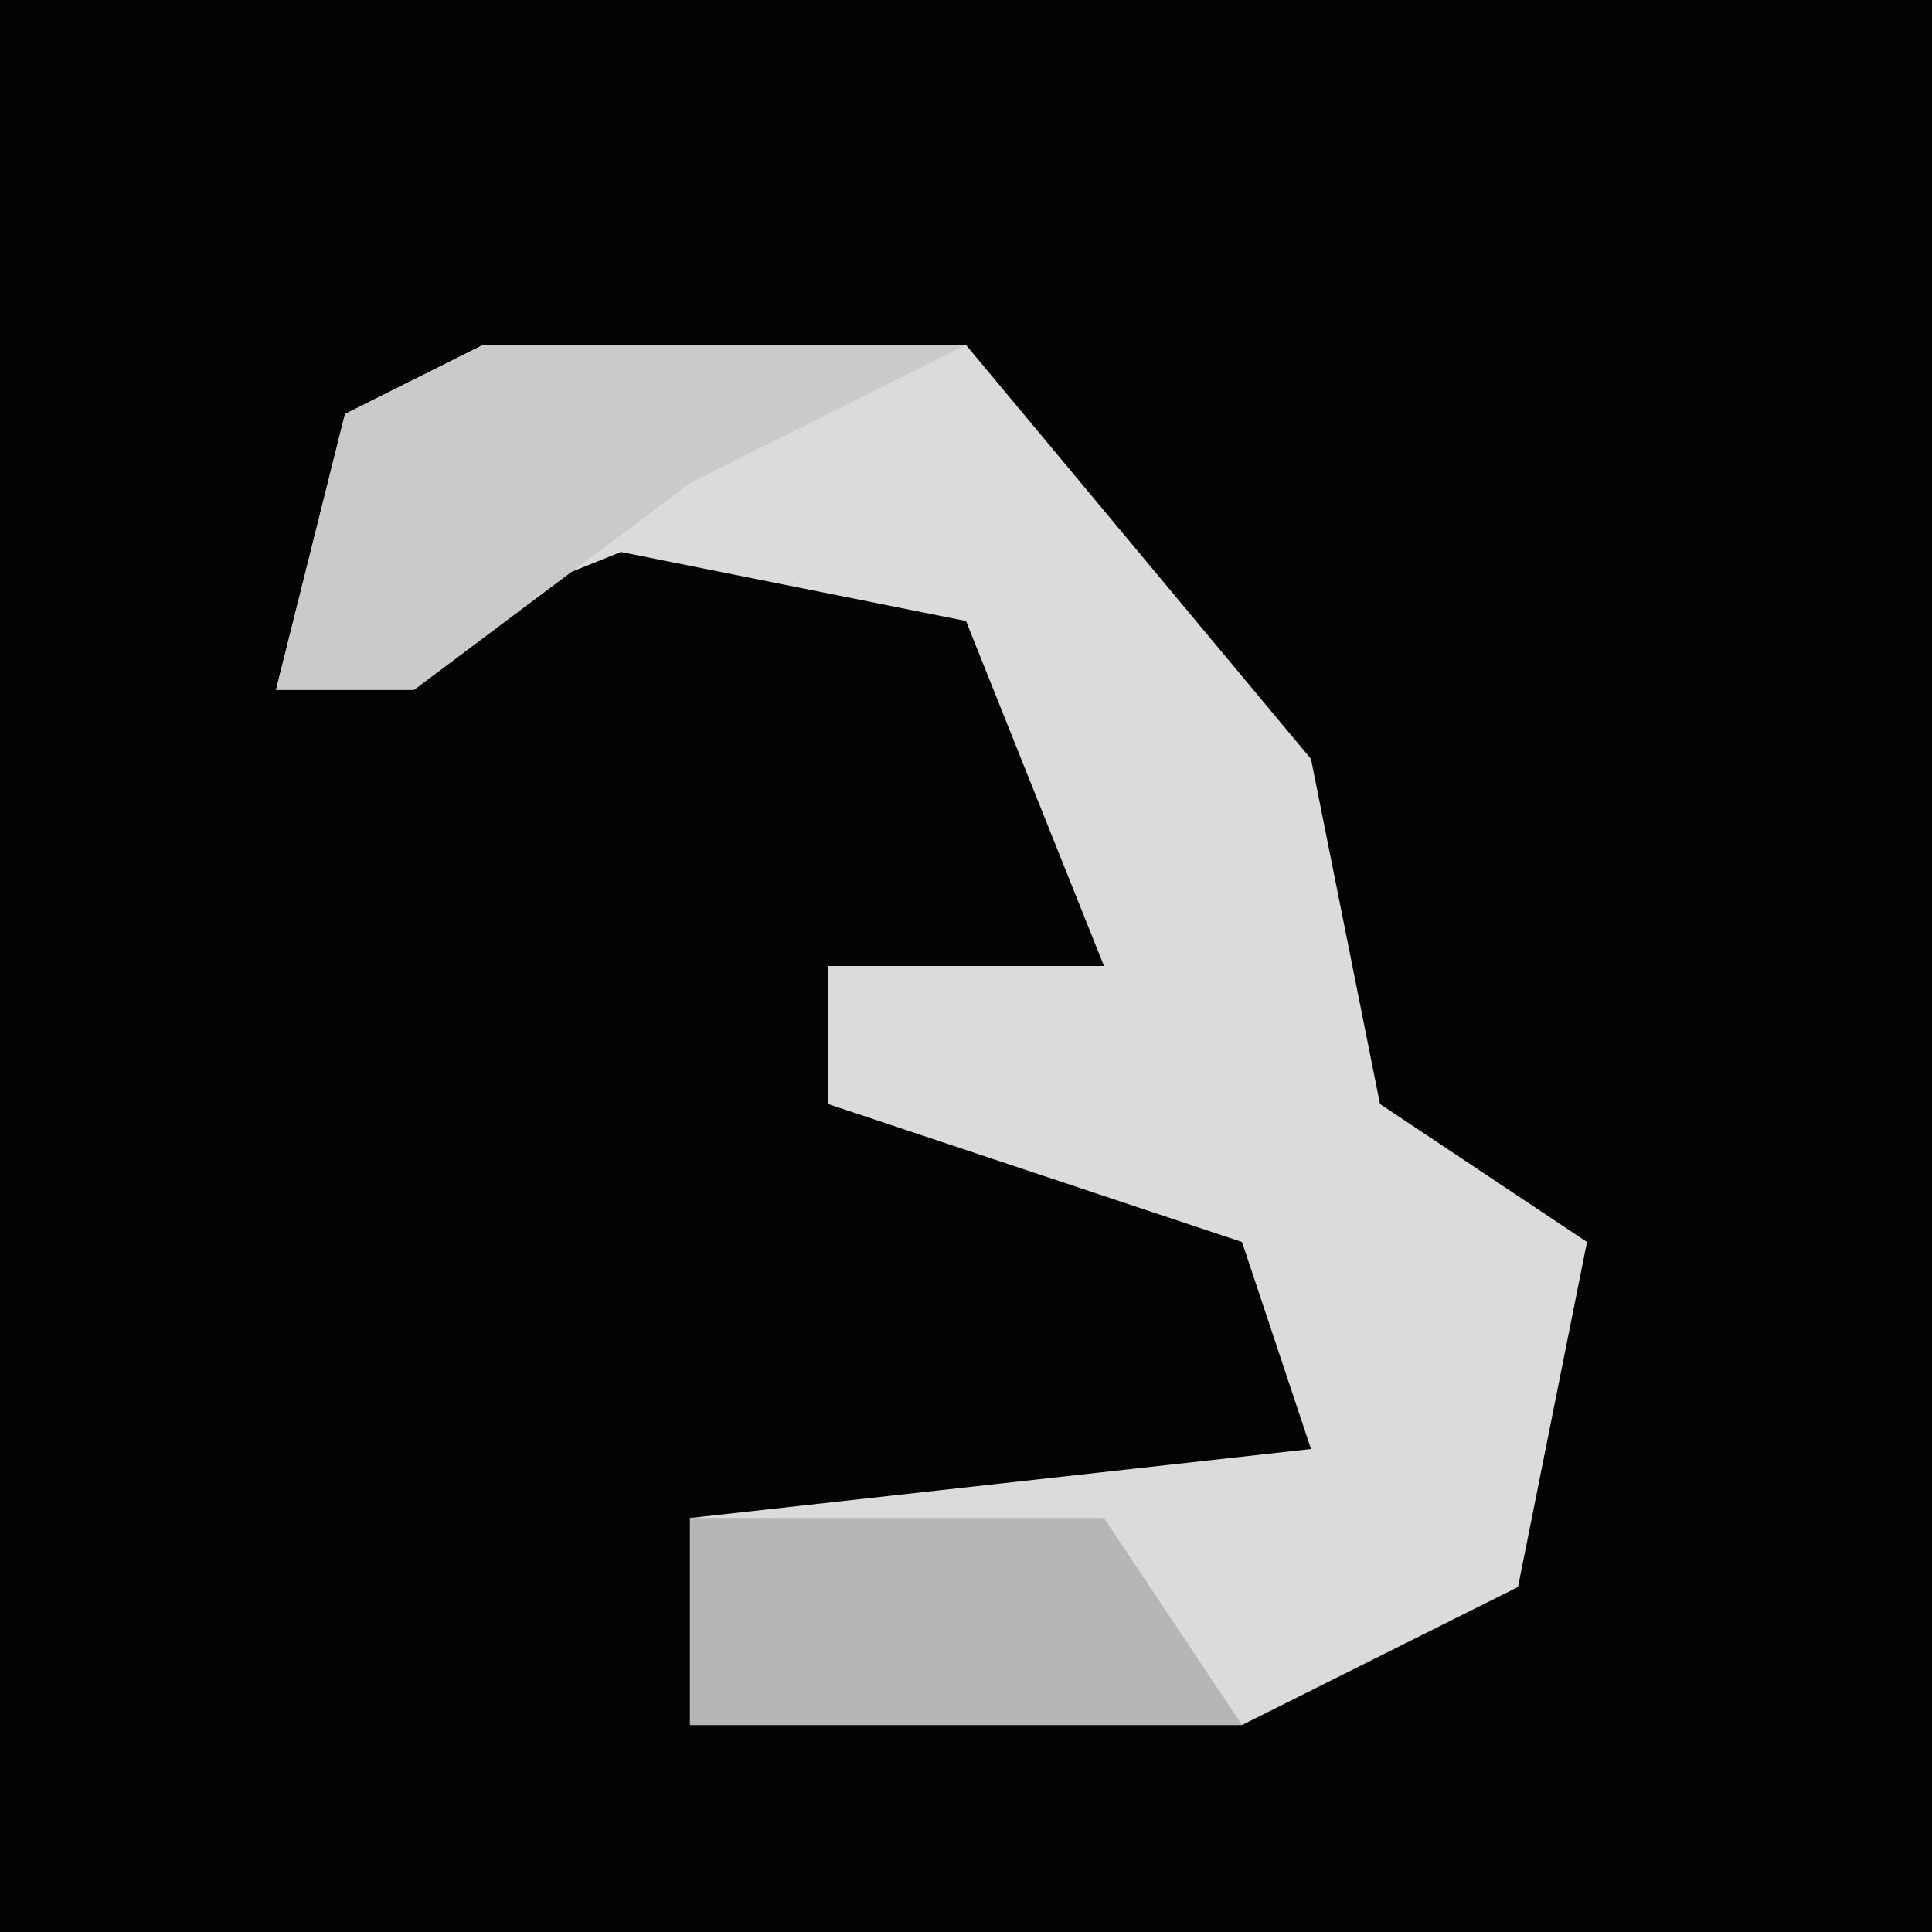 <?xml version="1.0" encoding="UTF-8"?>
<svg version="1.1" xmlns="http://www.w3.org/2000/svg" width="28" height="28">
<path d="M0,0 L28,0 L28,28 L0,28 Z " fill="#030303" transform="translate(0,0)"/>
<path d="M0,0 L7,0 L12,6 L13,11 L16,13 L15,18 L11,20 L3,20 L3,17 L12,16 L11,13 L5,11 L5,9 L9,9 L7,4 L2,3 L-3,5 L-2,1 Z " fill="#DBDBDB" transform="translate(7,5)"/>
<path d="M0,0 L7,0 L3,2 L-1,5 L-3,5 L-2,1 Z " fill="#CACACA" transform="translate(7,5)"/>
<path d="M0,0 L6,0 L8,3 L0,3 Z " fill="#B6B6B6" transform="translate(10,22)"/>
</svg>

